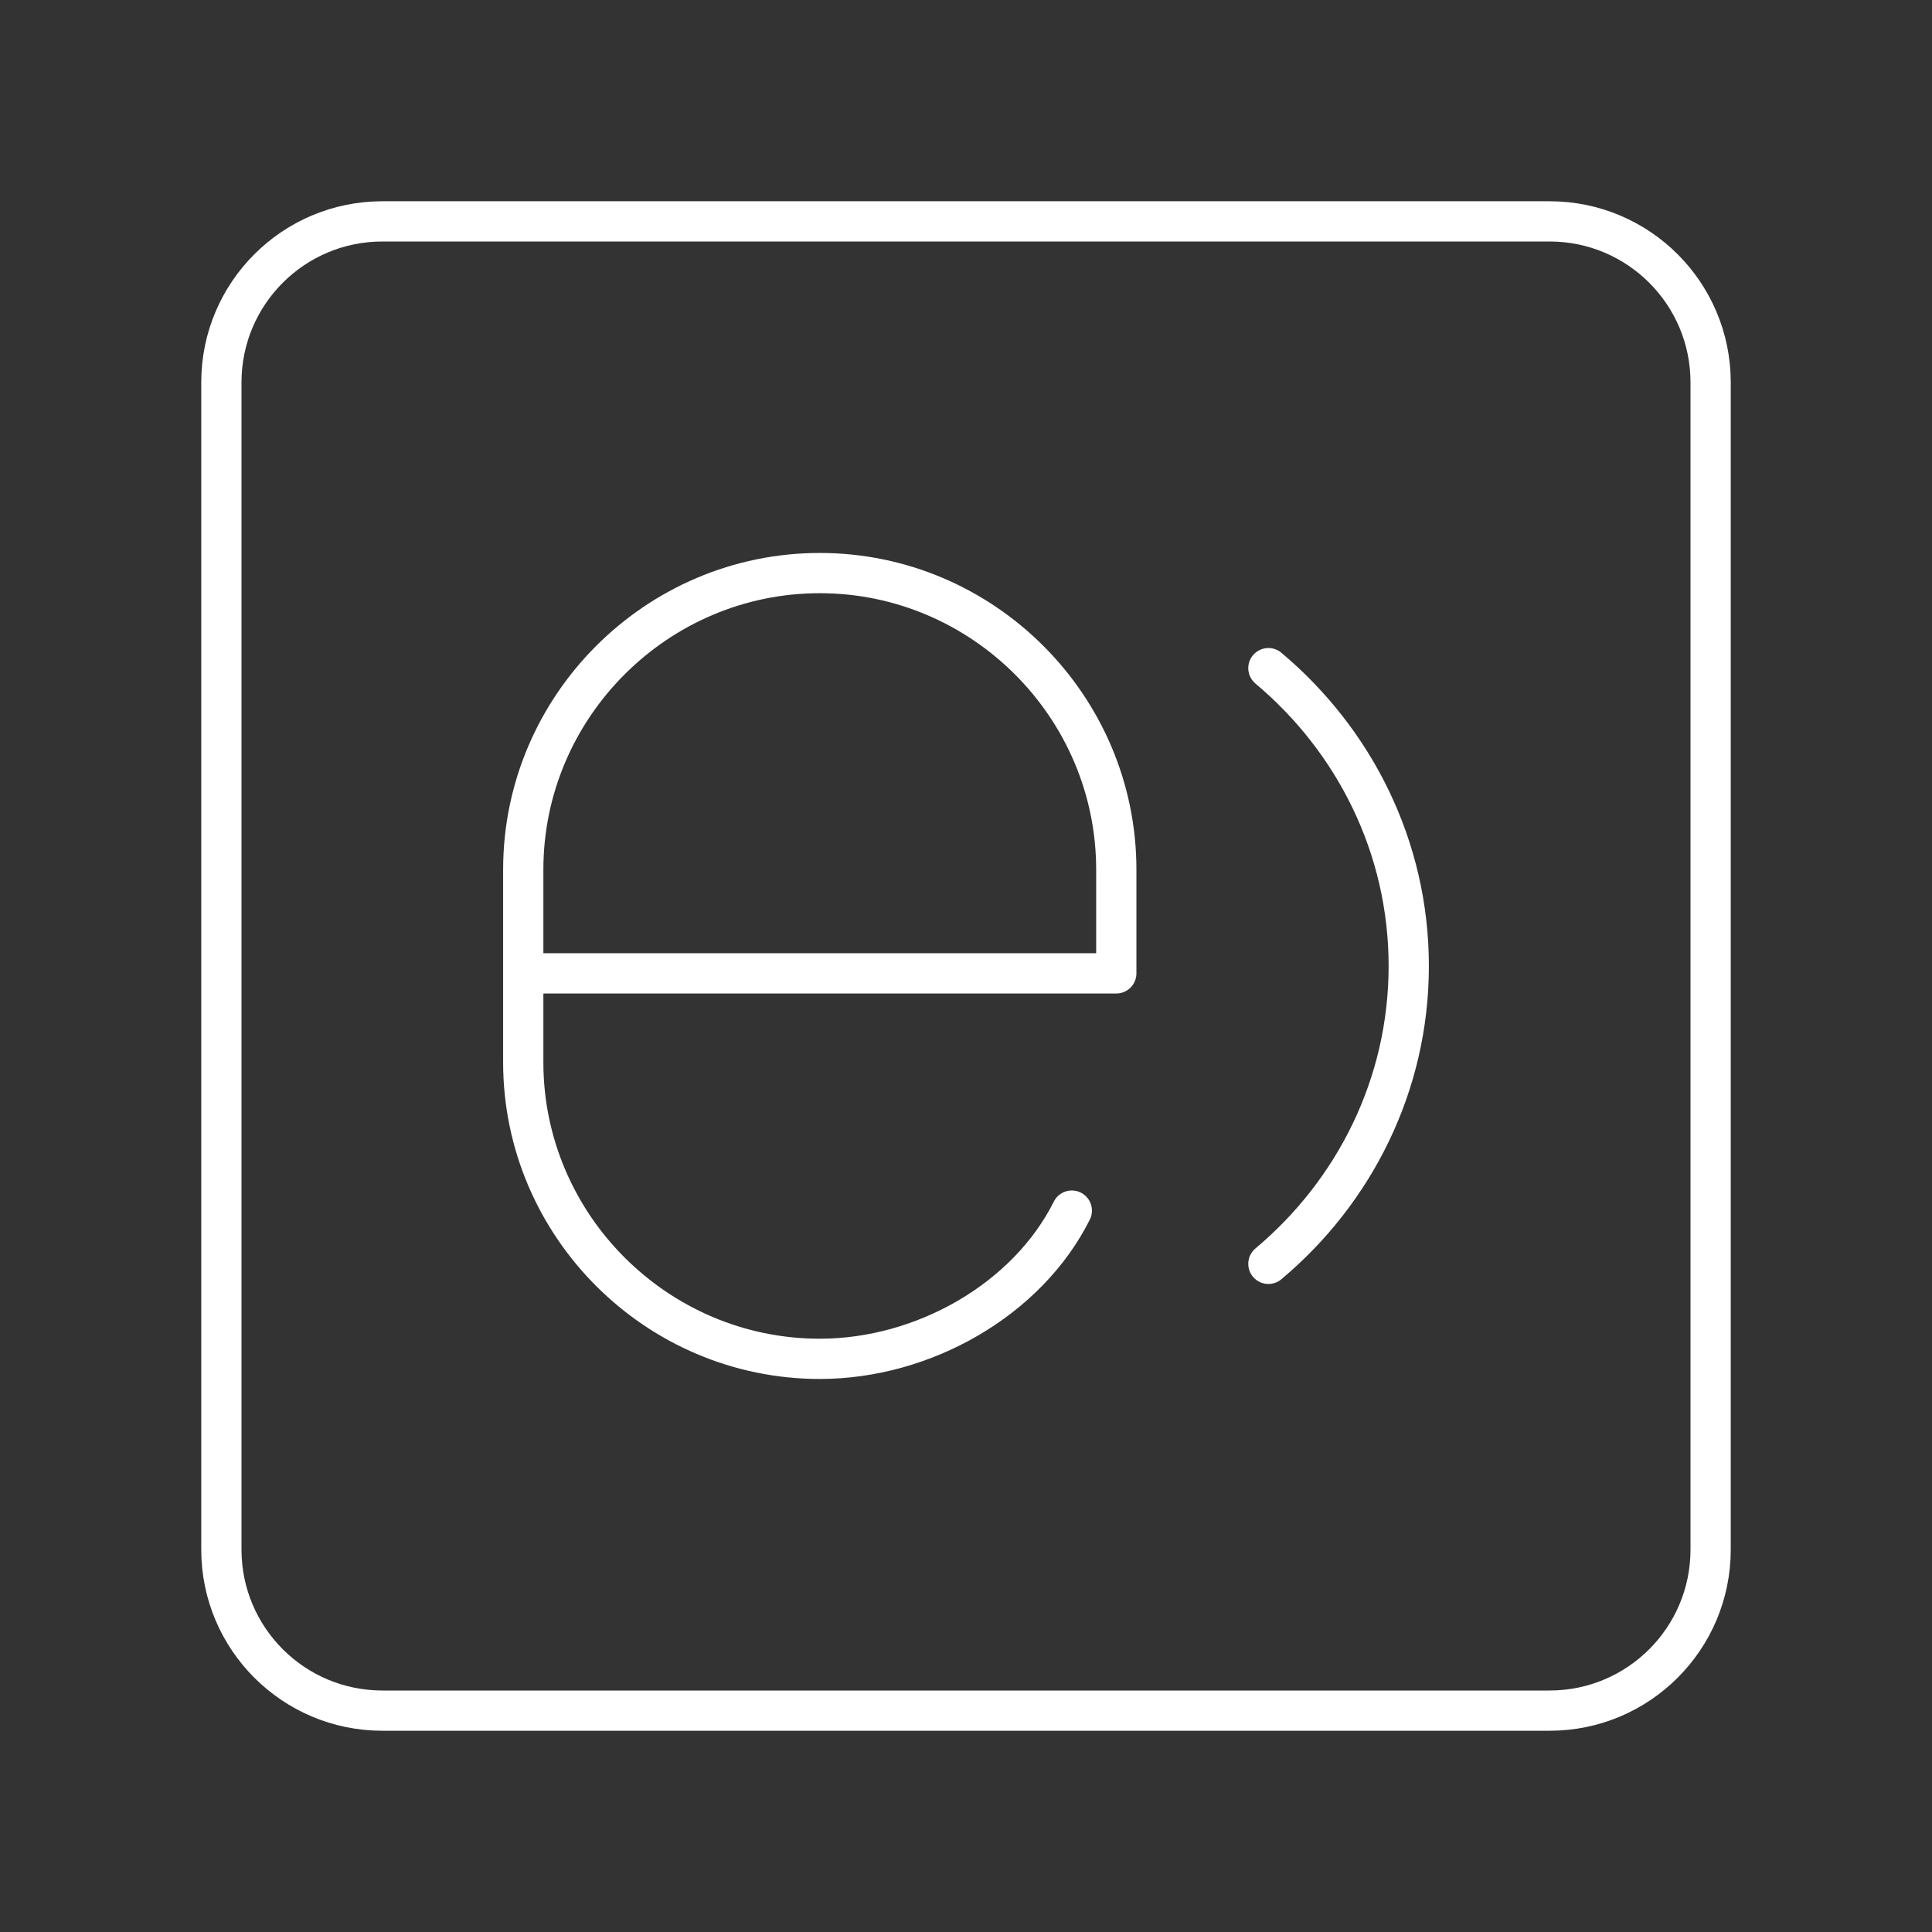 <?xml version="1.0" encoding="UTF-8"?><svg id="a" xmlns="http://www.w3.org/2000/svg" viewBox="0 0 48 48"><rect x="0" y="0" width="48" height="48" fill="#333333" stroke="none"/><defs><style>.b{fill:none;stroke:#fff;stroke-linecap:round;stroke-linejoin:round;}</style></defs><path class="b" d="M26.629,30.077c-1.105,2.21-3.683,3.683-6.262,3.683-4.052,0-7.367-3.315-7.367-7.367v-4.788c0-4.052,3.315-7.367,7.367-7.367s7.367,3.315,7.367,7.367v2.578h-14.734"/><path class="b" d="M31.513,16.6c2.134,1.791,3.487,4.443,3.487,7.4s-1.353,5.61-3.487,7.4"/><path class="b" d="M38.5,42.5H9.5c-2.209,0-4-1.791-4-4V9.5c0-2.209,1.791-4,4-4h29c2.209,0,4,1.791,4,4v29c0,2.209-1.791,4-4,4Z"/></svg>